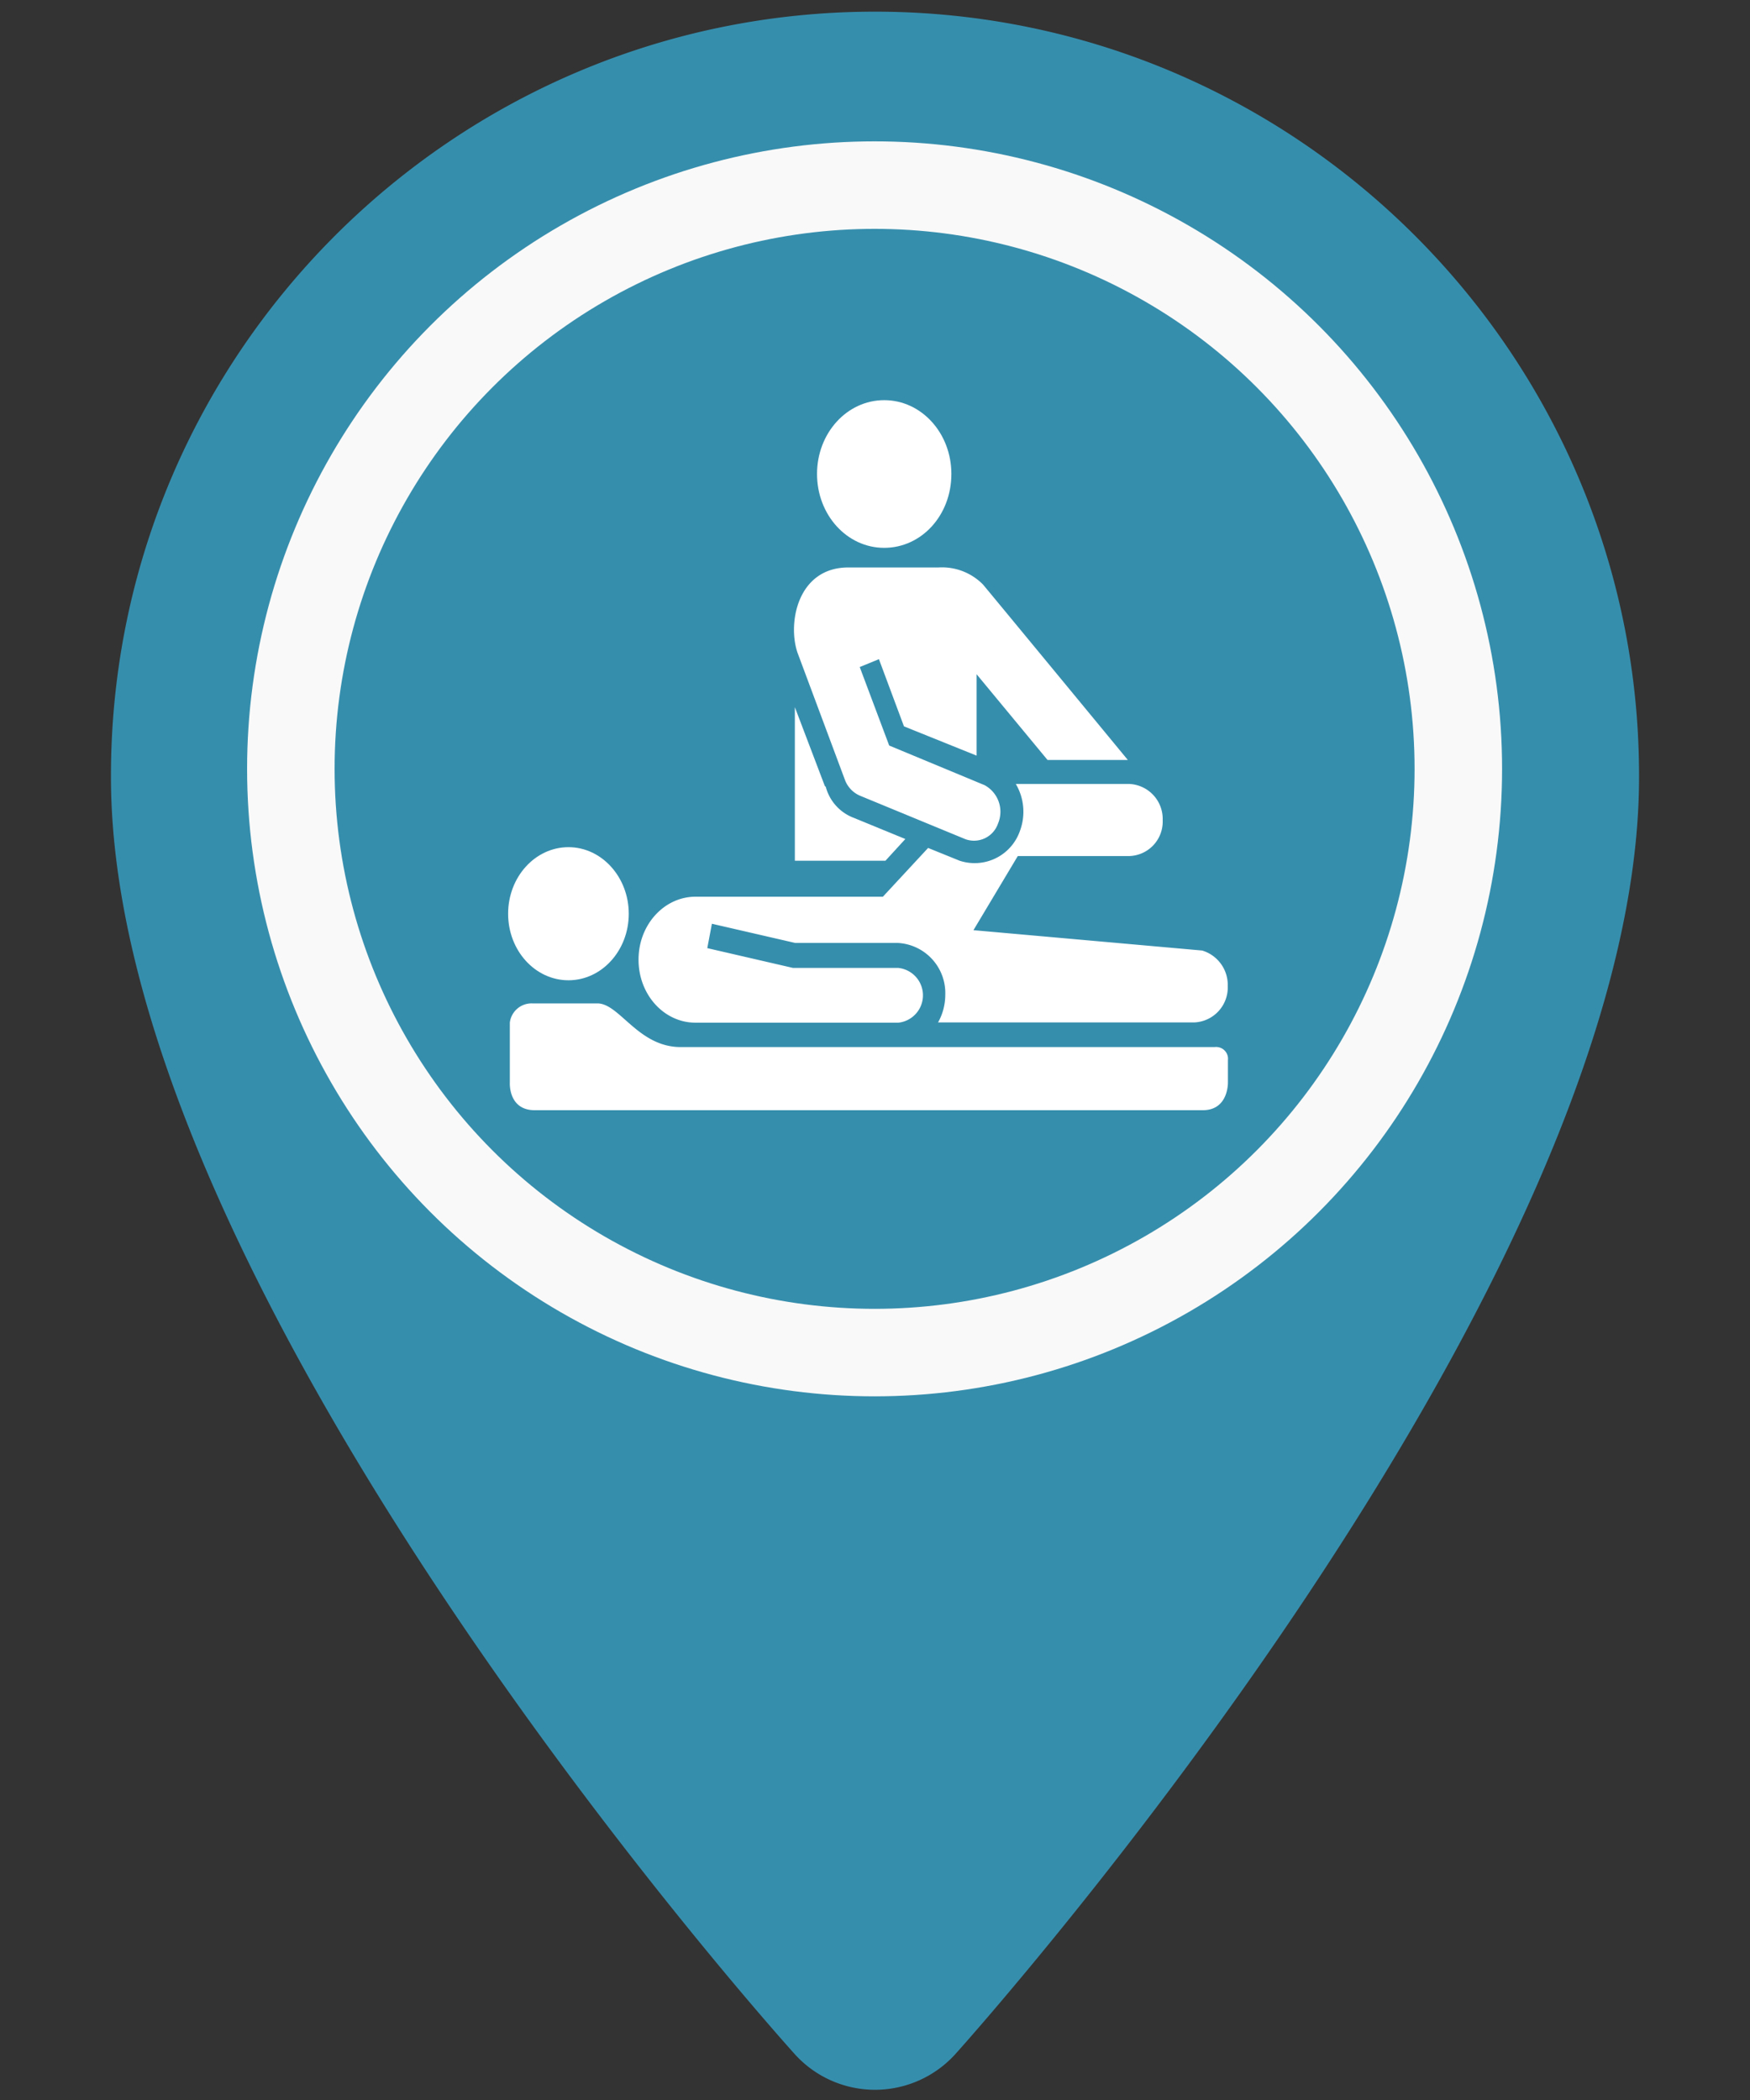 <svg id="Layer_1" data-name="Layer 1" xmlns="http://www.w3.org/2000/svg" viewBox="0 0 1200 1440"><rect x="0" y="0" width="1200" height="1440" fill="#333333" stroke="none"/><defs><style>.cls-1{fill:#368ead;}.cls-2{fill:none;stroke:#f9f9f9;stroke-miterlimit:10;stroke-width:60px;}.cls-3{fill:#fff;}</style></defs><path class="cls-1" d="M600,9C311.11,9,76.09,244,76.09,532.91c0,350.07,449.59,854.19,468.7,875.44A74.13,74.13,0,0,0,600,1433h0a74.36,74.36,0,0,0,55.25-24.64c19.13-21.33,468.67-526.52,468.67-875.45C1123.91,244,888.89,9,600,9Zm0-1C311.11,8,76.09,243,76.09,531.91c0,350.07,449.59,854.19,468.7,875.44A74.13,74.13,0,0,0,600,1432h0a74.36,74.36,0,0,0,55.25-24.64c19.13-21.33,468.67-526.52,468.67-875.45C1123.91,243,888.89,8,600,8Zm11,1359.69a14.86,14.86,0,0,1-22.07,0c-4.53-5-453.51-508.25-453.51-835.78C135.49,275.77,343.86,67.4,600,67.4s464.51,208.39,464.51,464.51C1064.51,858.35,629.54,1347.07,611.05,1367.69Z"/><circle class="cls-2" cx="599.72" cy="527.21" r="400.28"/><path class="cls-3" d="M652.37,325c0-28-20.53-50.6-46.06-50.6S560.25,297,560.25,325s20.46,50.66,46.06,50.66S652.37,353.32,652.37,325Z"/><path class="cls-3" d="M409.63,688.05H365a15,15,0,0,0-15.4,13.16v41.26s-1.12,18.82,17.11,18.82h458c18,0,17.3-19.35,17.3-19.35V727a8.09,8.09,0,0,0-7.09-9,8.35,8.35,0,0,0-2.12,0H466.88C437.53,718.05,424.9,688.05,409.63,688.05Z"/><path class="cls-3" d="M389.82,580.92c-22.83,0-41.39,20.4-41.39,45.67s18.56,45.6,41.39,45.6,41.33-20.46,41.33-45.6S412.59,580.92,389.82,580.92Z"/><path class="cls-3" d="M565.58,538.94l-20.53-54V590.2h62.12l13.62-14.87L583.94,560.2a31.31,31.31,0,0,1-17.7-20.66S565.91,539.21,565.58,538.94Z"/><path class="cls-3" d="M437.86,658.11c0,23.75,17.24,43,38.82,43.16H616.05a18.88,18.88,0,0,0-.33-37.57H543.67L485,650.15l3.16-16.72,57.11,13.16h70.41a34.42,34.42,0,0,1,32.51,35.73,38.76,38.76,0,0,1-4.94,18.76h176a24,24,0,0,0,22.63-24.94,24.61,24.61,0,0,0-17.56-24.35L667.51,637.84,697.91,587h76.65a23.62,23.62,0,0,0,22.71-24.5v-.18a24,24,0,0,0-22.71-24.74h-78a37.5,37.5,0,0,1,2.89,32A32.88,32.88,0,0,1,658,590.2l-21.58-8.75-31,33.43H477C455.3,614.88,437.79,634.29,437.86,658.11Z"/><path class="cls-3" d="M589.79,545.66A19,19,0,0,1,579.4,534.8L547,447.94c-7.17-20.07-.39-58.83,34.75-58.83h61.92A39.47,39.47,0,0,1,674,400.76c3,3.49,99.36,120.35,99.36,120.35H718.3l-48.62-58.76v55.8l-49.81-20.07L602.69,452l-13.16,5.4,20.2,53.82,65.41,27.18a20.73,20.73,0,0,1,9.21,26.32,17.38,17.38,0,0,1-22.06,10.82c-.53-.18-1-.39-1.56-.62Z"/></svg>